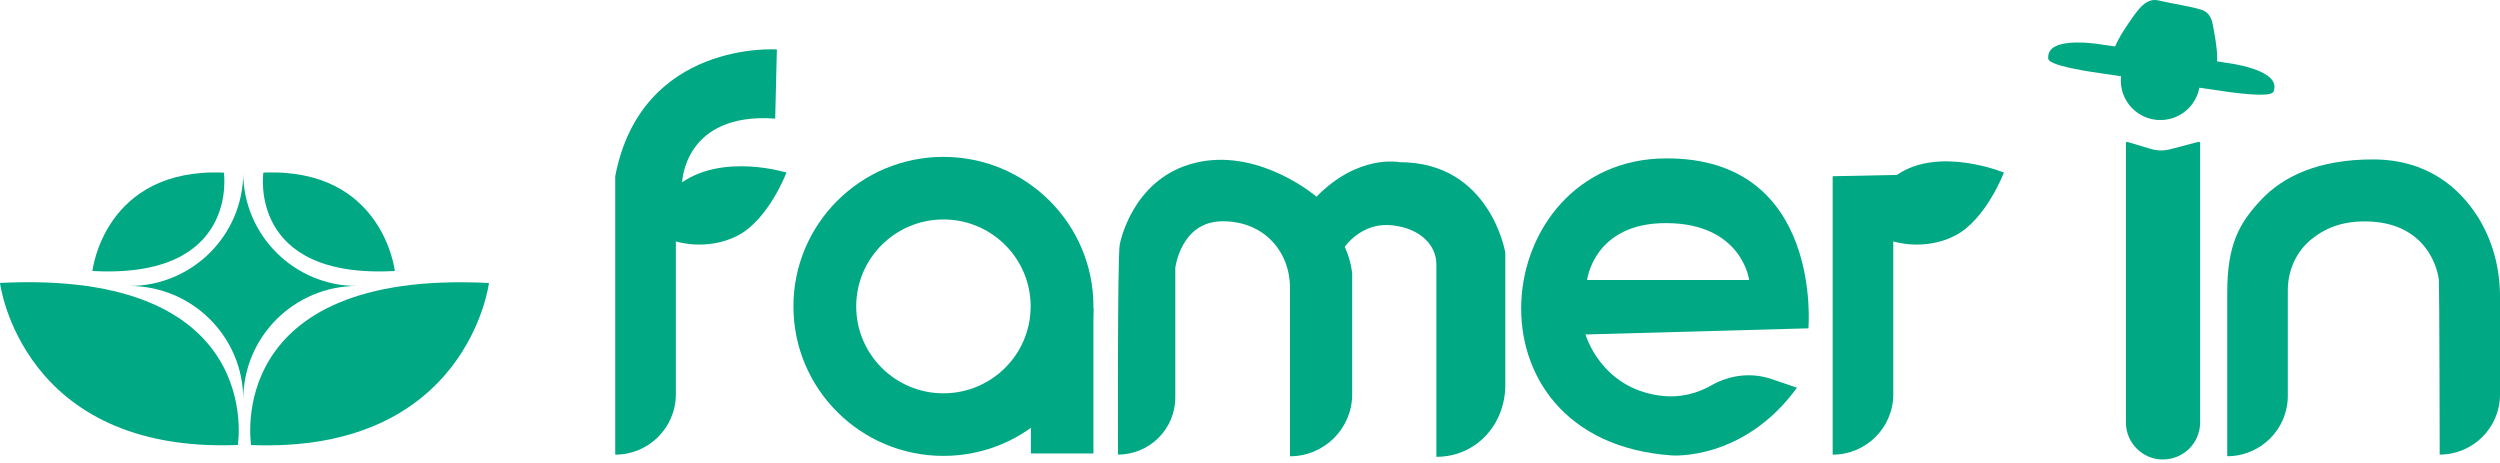 <svg width="205" height="38" viewBox="0 0 205 38" fill="none" xmlns="http://www.w3.org/2000/svg">
<path d="M182.414 5.125L177.454 4.37L172.483 3.674C172.483 3.674 167.749 2.796 167.958 4.809L177.191 6.164L186.423 7.519C187.202 5.65 182.414 5.131 182.414 5.131V5.125Z" fill="#00A884"/>
<path d="M172.166 5.993L177.105 6.727L182.048 7.439C182.048 7.439 186.777 8.205 186.396 7.391L177.207 6.046L168.017 4.702C167.421 5.366 172.166 5.993 172.166 5.993Z" fill="#00A884"/>
<path d="M63.706 4.054C63.706 4.054 52.593 3.277 50.449 14.45V37.281C53.195 37.281 55.42 35.064 55.42 32.327V19.794C55.42 19.794 57.94 20.625 60.482 19.323C63.024 18.016 64.491 14.15 64.491 14.15C64.491 14.15 59.407 12.564 55.936 14.948C55.936 14.948 56.092 9.185 63.567 9.726C63.567 9.726 63.706 3.851 63.706 4.059V4.054Z" fill="#00A884"/>
<path d="M150.279 14.45V37.281C153.025 37.281 155.249 35.064 155.249 32.327V19.795C155.249 19.795 157.77 20.625 160.311 19.323C162.853 18.017 164.32 14.15 164.32 14.15C164.32 14.15 159.016 11.959 155.545 14.343" fill="#00A884"/>
<path d="M77.361 12.864C70.569 12.864 65.061 18.354 65.061 25.123C65.061 31.893 70.569 37.383 77.361 37.383C84.154 37.383 89.662 31.893 89.662 25.123C89.662 18.354 84.154 12.864 77.361 12.864ZM77.361 32.252C73.412 32.252 70.209 29.06 70.209 25.123C70.209 21.187 73.412 17.995 77.361 17.995C81.311 17.995 84.514 21.187 84.514 25.123C84.514 29.06 81.311 32.252 77.361 32.252Z" fill="#00A884"/>
<path d="M89.662 25.268H84.535V37.184H89.662V25.268Z" fill="#00A884"/>
<path d="M91.677 37.276C94.273 37.276 96.374 35.176 96.374 32.595V21.969C96.374 21.969 96.815 18.172 100.222 18.145C103.629 18.118 105.778 20.609 105.778 23.602V37.415C108.594 37.415 110.878 35.139 110.878 32.332V22.446C110.878 22.446 110.83 21.487 110.271 20.234C110.271 20.234 111.582 18.322 113.898 18.456C116.214 18.595 117.783 19.939 117.783 21.68V37.458C121.056 37.458 123.436 34.812 123.436 31.556V20.726C123.436 20.726 122.222 13.298 114.758 13.298C114.758 13.298 111.415 12.602 107.955 16.126C107.955 16.126 103.484 12.291 98.427 13.261C93.37 14.23 92.01 19.034 91.817 20.078C91.624 21.123 91.677 37.436 91.677 37.281V37.276Z" fill="#00A884"/>
<path d="M136.559 12.988C121.991 13.089 119.444 36.146 137.113 37.346C137.113 37.346 142.986 37.795 147.35 31.792L145.275 31.085C143.631 30.522 141.836 30.737 140.332 31.599C139.294 32.193 137.865 32.675 136.108 32.44C131.239 31.792 130.014 27.427 130.014 27.427L148.29 26.923C148.29 26.923 149.51 12.897 136.565 12.988H136.559ZM130.143 22.96C130.143 22.96 130.686 18.268 136.645 18.295C142.852 18.317 143.432 22.96 143.432 22.96H130.143Z" fill="#00A884"/>
<path d="M177.362 37.678C175.686 37.678 174.326 36.323 174.326 34.652V11.745C174.326 11.686 174.375 11.633 174.439 11.633L176.368 12.211C176.884 12.367 177.432 12.377 177.959 12.238L180.296 11.627C180.356 11.627 180.409 11.676 180.409 11.74V34.646C180.409 36.317 179.05 37.672 177.373 37.672L177.362 37.678Z" fill="#00A884"/>
<path d="M177.153 9.844C178.946 9.844 180.399 8.395 180.399 6.609C180.399 4.822 178.946 3.374 177.153 3.374C175.36 3.374 173.907 4.822 173.907 6.609C173.907 8.395 175.36 9.844 177.153 9.844Z" fill="#00A884"/>
<path d="M182.634 23.999V37.41C185.375 37.41 187.6 35.192 187.6 32.461V23.801C187.6 22.183 188.288 20.619 189.55 19.607C190.539 18.815 191.84 18.156 193.909 18.156C199.1 18.156 199.954 22.274 199.992 23.051C200.029 23.828 200.056 37.276 200.056 37.276C202.786 37.276 205 35.069 205 32.348V24.315C205 21.985 204.393 19.677 203.135 17.711C201.641 15.392 199.035 13.073 194.57 13.073C190.104 13.073 187.213 14.466 185.402 16.394C183.591 18.322 182.634 20.078 182.634 24.004V23.999Z" fill="#00A884"/>
<path d="M177.002 0.038C176.116 -0.177 175.503 0.552 174.982 1.275C174.079 2.523 172.854 4.413 173.493 4.638C174.09 4.847 179.378 4.253 181.162 5.506C182.193 6.229 181.758 3.578 181.436 1.955C181.328 1.409 181.054 0.959 180.501 0.793C179.426 0.471 178.34 0.354 177.008 0.038H177.002Z" fill="#00A884"/>
<path d="M20.592 36.494C20.592 36.494 18.212 22.093 40.094 23.206C40.094 23.206 38.364 37.196 20.592 36.494Z" fill="#00A884"/>
<path d="M18.357 14.155C18.357 14.155 19.674 22.895 7.577 22.221C7.577 22.221 8.534 13.732 18.357 14.155Z" fill="#00A884"/>
<path d="M21.597 14.155C21.597 14.155 20.281 22.895 32.377 22.221C32.377 22.221 31.421 13.732 21.597 14.155Z" fill="#00A884"/>
<path d="M19.502 36.494C19.502 36.494 21.882 22.092 0 23.201C0 23.201 1.73 37.19 19.502 36.489V36.494Z" fill="#00A884"/>
<path d="M19.948 14.139C19.948 19.281 15.767 23.453 10.602 23.453H29.287C24.128 23.453 19.942 19.286 19.942 14.139H19.948Z" fill="#00A884"/>
<path d="M29.287 23.447H10.602C15.761 23.447 19.948 27.614 19.948 32.761C19.948 27.619 24.128 23.447 29.293 23.447H29.287Z" fill="#00A884"/>
</svg>

